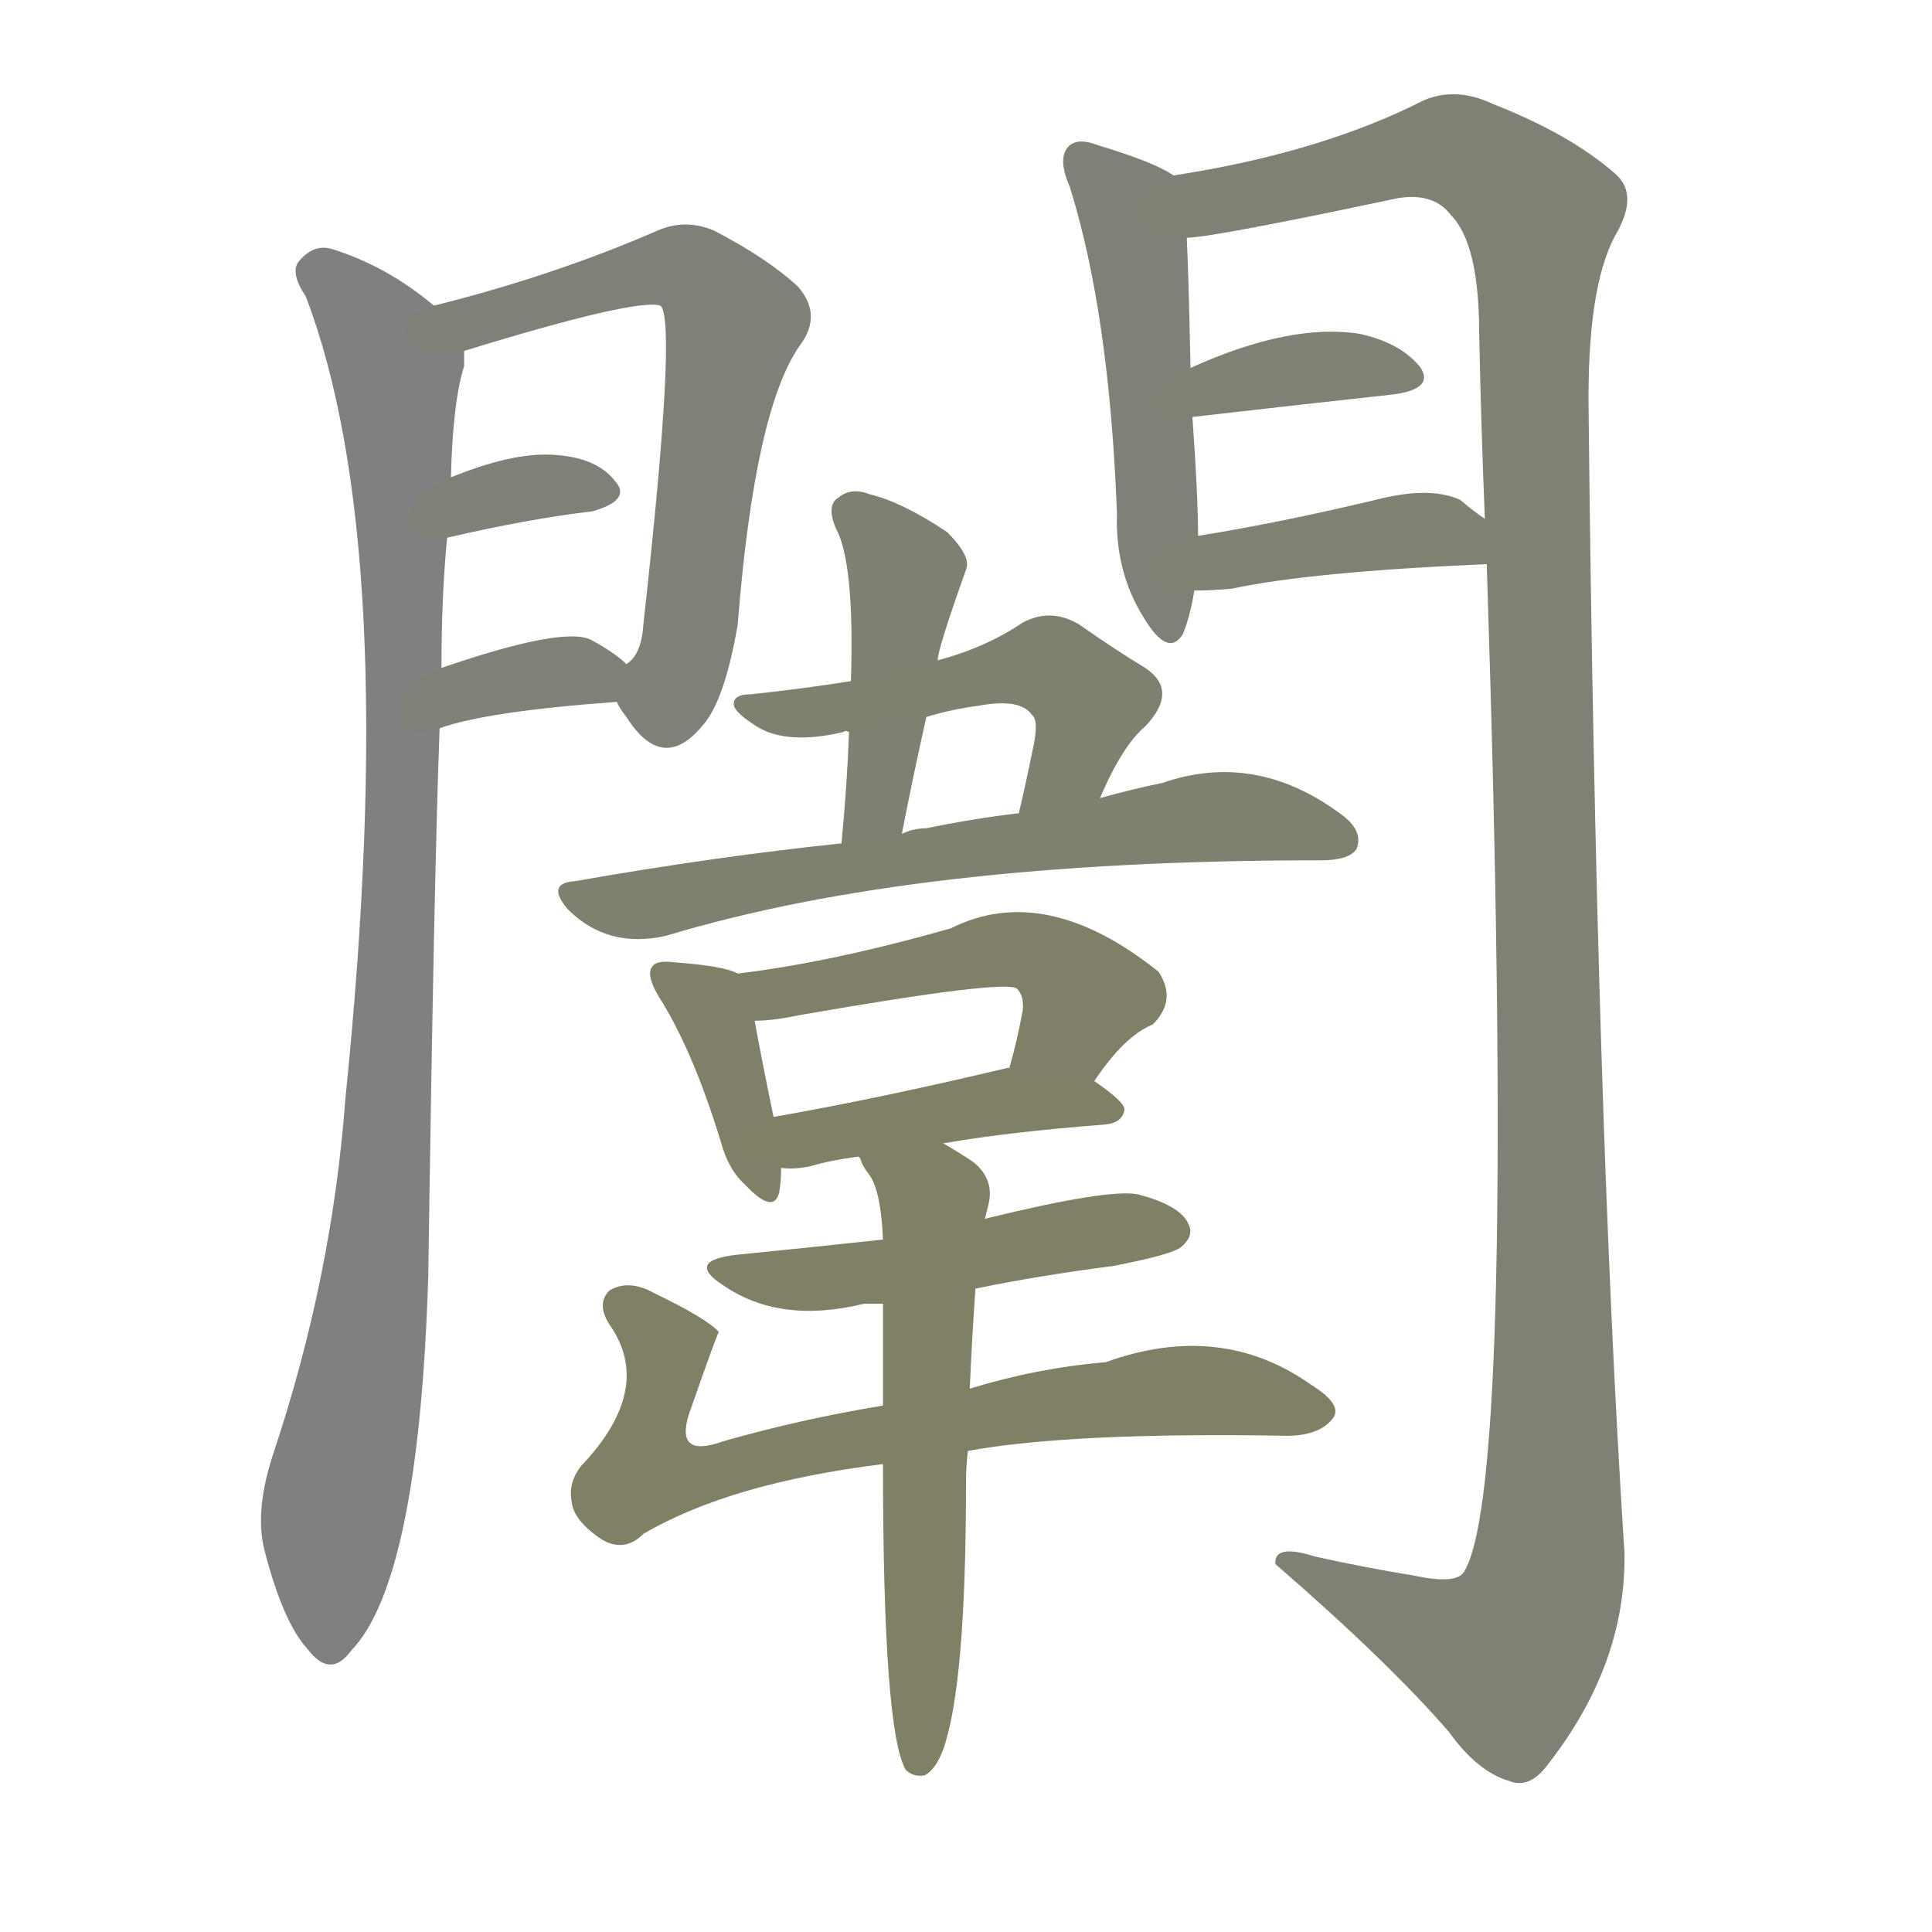 <svg version="1.1" viewBox="0 0 1024 1024" xmlns="http://www.w3.org/2000/svg">
  
  <g transform="scale(1, -1) translate(0, -900)">
    <style type="text/css">
        .stroke1 {fill: #808080;}
        .stroke2 {fill: #808079;}
        .stroke3 {fill: #808078;}
        .stroke4 {fill: #808077;}
        .stroke5 {fill: #808076;}
        .stroke6 {fill: #808075;}
        .stroke7 {fill: #808074;}
        .stroke8 {fill: #808073;}
        .stroke9 {fill: #808072;}
        .stroke10 {fill: #808071;}
        .stroke11 {fill: #808070;}
        .stroke12 {fill: #808069;}
        .stroke13 {fill: #808068;}
        .stroke14 {fill: #808067;}
        .stroke15 {fill: #808066;}
        .stroke16 {fill: #808065;}
        .stroke17 {fill: #808064;}
        .stroke18 {fill: #808063;}
        .stroke19 {fill: #808062;}
        .stroke20 {fill: #808061;}
        text {
            font-family: Helvetica;
            font-size: 50px;
            fill: #808060;
            paint-order: stroke;
            stroke: #000000;
            stroke-width: 4px;
            stroke-linecap: butt;
            stroke-linejoin: miter;
            font-weight: 800;
        }
    </style>

    <path d="M 230 738 Q 205 759 176 768 Q 166 771 158 761 Q 154 755 162 743 Q 213 610 183 317 Q 176 223 145 130 Q 135 100 140 79 Q 150 40 163 26 Q 175 10 186 25 Q 222 62 227 224 Q 230 434 233 514 L 234 546 Q 234 585 237 615 L 239 647 Q 240 687 246 706 L 246 714 C 248 725 248 725 230 738 Z" class="stroke1"/>
    <path d="M 327 528 Q 328 525 332 520 Q 351 490 372 515 Q 384 528 391 569 Q 400 683 424 717 Q 436 733 423 748 Q 407 763 378 778 Q 363 784 349 778 Q 294 754 230 738 C 201 731 217 705 246 714 Q 337 742 350 738 Q 359 731 341 569 Q 340 553 332 548 C 323 535 323 535 327 528 Z" class="stroke2"/>
    <path d="M 237 615 Q 280 625 314 629 Q 335 635 326 645 Q 316 658 292 659 Q 271 660 239 647 C 211 636 208 608 237 615 Z" class="stroke3"/>
    <path d="M 233 514 Q 258 523 327 528 C 352 530 352 530 332 548 Q 326 554 313 561 Q 298 568 234 546 C 206 536 205 504 233 514 Z" class="stroke4"/>
    <path d="M 622 807 Q 612 814 582 823 Q 572 827 567 823 Q 560 817 567 801 Q 588 734 592 628 Q 591 597 606 573 Q 619 551 627 564 Q 631 574 633 587 L 635 616 Q 635 637 632 679 L 631 705 Q 630 754 629 774 C 628 804 628 804 622 807 Z" class="stroke5"/>
    <path d="M 788 601 Q 804 112 776 67 Q 772 60 749 65 Q 724 69 697 75 Q 675 82 676 71 Q 736 19 768 -18 Q 783 -39 800 -44 Q 810 -48 819 -37 Q 862 17 861 77 Q 846 308 842 681 Q 841 747 856 775 Q 869 797 856 808 Q 832 829 791 845 Q 772 854 755 847 Q 700 819 622 807 C 592 802 599 769 629 774 Q 642 774 741 795 Q 760 798 769 786 Q 784 771 784 723 Q 785 674 787 625 L 788 601 Z" class="stroke6"/>
    <path d="M 632 679 Q 693 686 739 691 Q 760 694 753 705 Q 743 718 721 723 Q 684 729 631 705 C 604 693 602 676 632 679 Z" class="stroke7"/>
    <path d="M 633 587 Q 642 587 653 588 Q 695 597 788 601 C 818 602 812 608 787 625 Q 781 629 774 635 Q 759 642 733 636 Q 679 623 635 616 C 605 611 603 587 633 587 Z" class="stroke8"/>
    <path d="M 497 550 Q 497 556 512 598 Q 515 605 502 618 Q 478 634 461 638 Q 451 642 444 636 Q 438 632 443 620 Q 453 602 451 539 L 450 512 Q 449 484 446 453 C 443 423 472 429 478 458 Q 484 489 491 520 L 497 550 Z" class="stroke9"/>
    <path d="M 583 477 Q 595 505 607 515 Q 625 534 607 546 Q 592 555 572 569 Q 557 578 542 570 Q 523 557 497 550 L 451 539 Q 426 535 398 532 Q 388 532 389 526 Q 390 522 401 515 Q 417 505 447 512 Q 448 513 450 512 L 491 520 Q 504 524 519 526 Q 541 530 547 521 Q 551 518 547 501 Q 544 486 540 469 C 533 440 571 450 583 477 Z" class="stroke10"/>
    <path d="M 446 453 Q 379 446 305 433 Q 289 432 301 418 Q 322 397 353 404 Q 485 444 698 444 L 700 444 Q 715 444 719 450 Q 723 460 710 469 Q 665 502 616 485 Q 601 482 583 477 L 540 469 Q 515 466 491 461 Q 484 461 478 458 L 446 453 Z" class="stroke11"/>
    <path d="M 391 384 Q 384 388 357 390 Q 348 391 346 388 Q 342 384 349 372 Q 367 344 382 295 Q 386 280 395 272 Q 410 256 413 268 Q 414 274 414 281 L 410 308 Q 403 342 400 359 C 396 382 396 382 391 384 Z" class="stroke12"/>
    <path d="M 580 327 Q 596 351 611 357 Q 624 370 614 385 Q 554 433 504 408 Q 441 390 391 384 C 361 380 370 357 400 359 Q 410 359 424 362 Q 533 381 539 376 Q 543 372 542 364 Q 539 348 535 334 C 527 305 563 302 580 327 Z" class="stroke13"/>
    <path d="M 500 294 Q 534 300 586 304 Q 595 305 596 312 Q 596 316 580 327 L 535 334 L 534 334 Q 467 318 410 308 C 380 303 384 282 414 281 Q 421 280 430 282 Q 440 285 455 287 L 500 294 Z" class="stroke14"/>
    <path d="M 517 217 Q 551 224 590 229 Q 621 235 626 239 Q 633 245 630 251 Q 626 261 603 267 Q 587 270 522 254 L 468 243 Q 431 239 391 235 Q 363 232 383 219 Q 413 198 458 209 Q 462 209 468 209 L 517 217 Z" class="stroke15"/>
    <path d="M 513 131 Q 568 141 682 139 Q 700 139 707 149 Q 711 156 695 166 Q 647 200 586 178 Q 550 175 514 164 L 468 155 Q 425 148 383 136 Q 358 127 365 150 Q 380 193 381 194 Q 375 201 346 215 Q 333 222 323 216 Q 316 209 323 198 Q 347 164 308 123 Q 301 114 303 104 Q 304 94 319 84 Q 331 77 341 87 Q 387 114 468 124 L 513 131 Z" class="stroke16"/>
    <path d="M 468 124 Q 468 -17 480 -38 Q 484 -42 490 -41 Q 496 -38 500 -27 Q 512 7 512 114 Q 512 123 513 131 L 514 164 Q 515 188 517 217 L 522 254 L 524 262 Q 527 275 516 284 Q 507 290 500 294 C 474 310 440 313 455 287 L 456 286 Q 457 282 461 277 Q 467 268 468 243 L 468 209 Q 468 184 468 155 L 468 124 Z" class="stroke17"/>
    
    
    
    
    
    
    
    
    
    
    
    
    
    
    
    
    </g>
</svg>